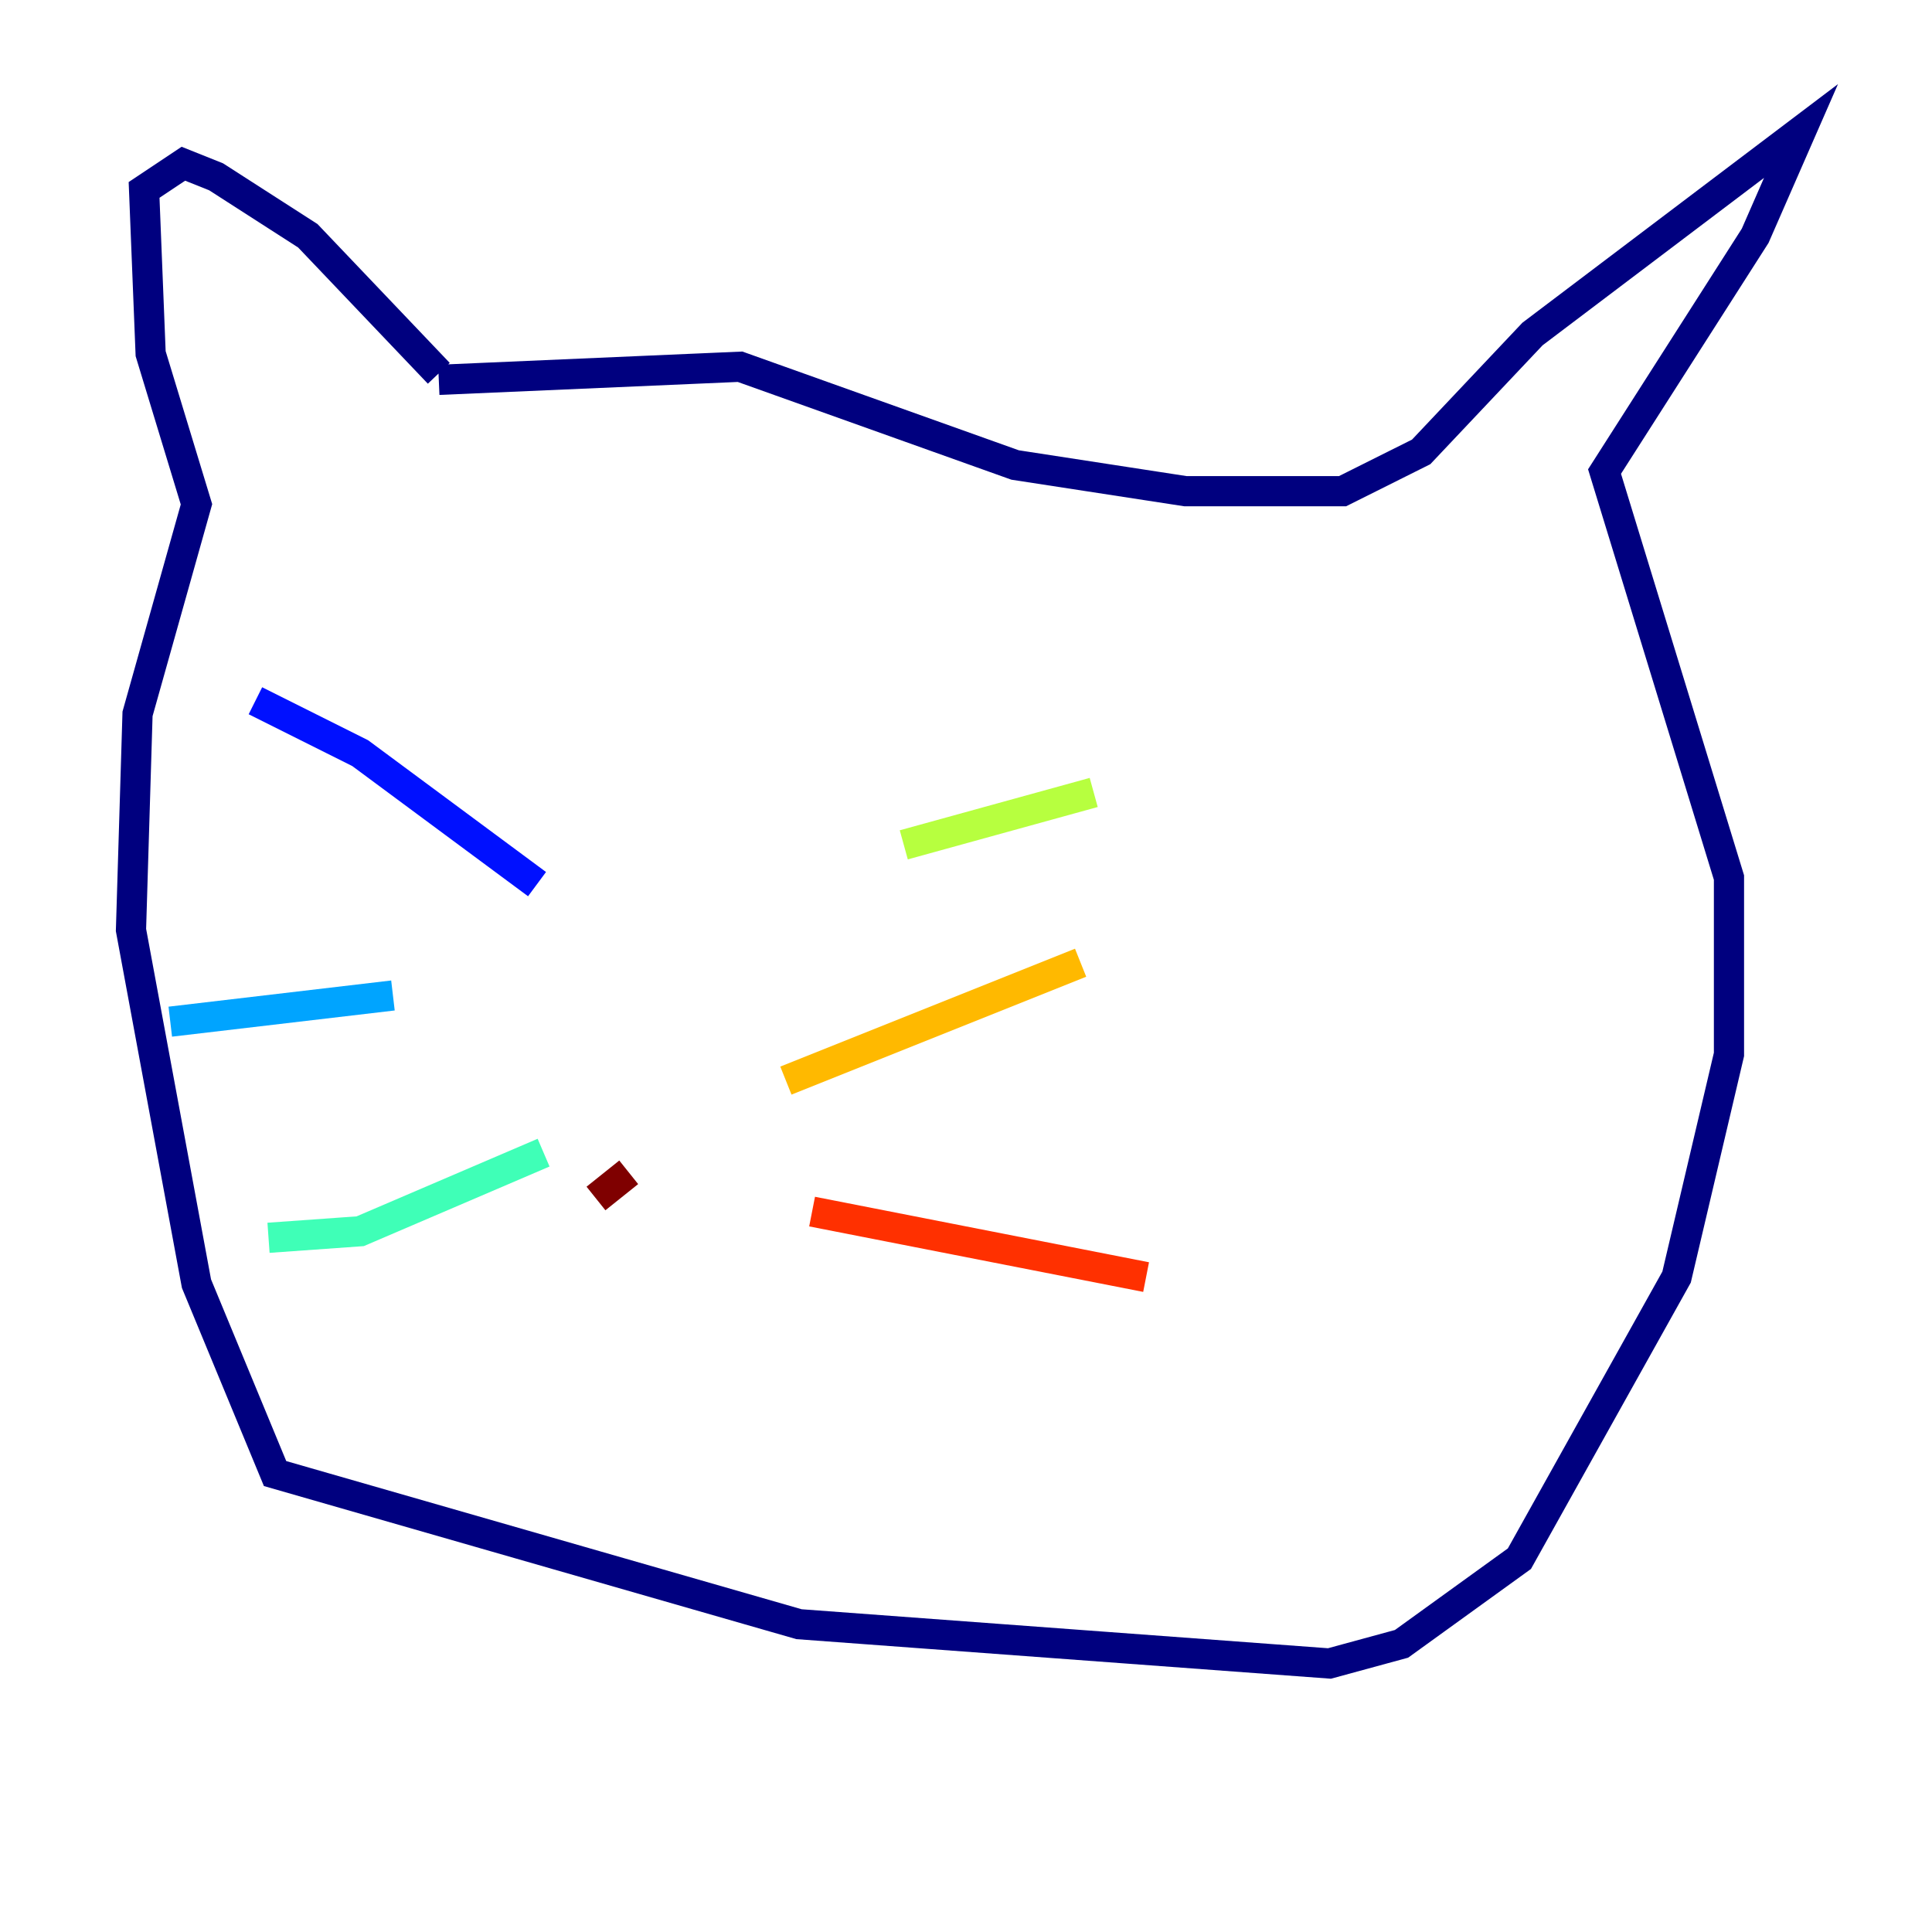 <?xml version="1.0" encoding="utf-8" ?>
<svg baseProfile="tiny" height="128" version="1.2" viewBox="0,0,128,128" width="128" xmlns="http://www.w3.org/2000/svg" xmlns:ev="http://www.w3.org/2001/xml-events" xmlns:xlink="http://www.w3.org/1999/xlink"><defs /><polyline fill="none" points="29.071,24.732 20.393,15.62 14.319,11.715 12.149,10.848 9.546,12.583 9.98,23.43 13.017,33.41 9.112,47.295 8.678,61.614 13.017,85.044 18.224,97.627 52.936,107.607 88.081,110.21 92.854,108.909 100.664,103.268 111.078,84.61 114.549,69.858 114.549,58.142 106.305,31.241 116.285,15.62 119.322,8.678 101.532,22.129 94.156,29.939 88.949,32.542 78.536,32.542 67.254,30.807 49.031,24.298 29.071,25.166" stroke="#00007f" stroke-width="2" /><polyline fill="none" points="16.922,46.427 23.864,49.898 35.58,58.576" stroke="#0010ff" stroke-width="2" /><polyline fill="none" points="11.281,67.688 26.034,65.953" stroke="#00a4ff" stroke-width="2" /><polyline fill="none" points="17.79,82.007 23.864,81.573 36.014,76.366" stroke="#3fffb7" stroke-width="2" /><polyline fill="none" points="72.461,52.502 59.878,55.973" stroke="#b7ff3f" stroke-width="2" /><polyline fill="none" points="52.068,71.593 71.593,63.783" stroke="#ffb900" stroke-width="2" /><polyline fill="none" points="53.803,80.271 75.932,84.61" stroke="#ff3000" stroke-width="2" /><polyline fill="none" points="41.654,77.668 39.485,79.403" stroke="#7f0000" stroke-width="2" /></svg>